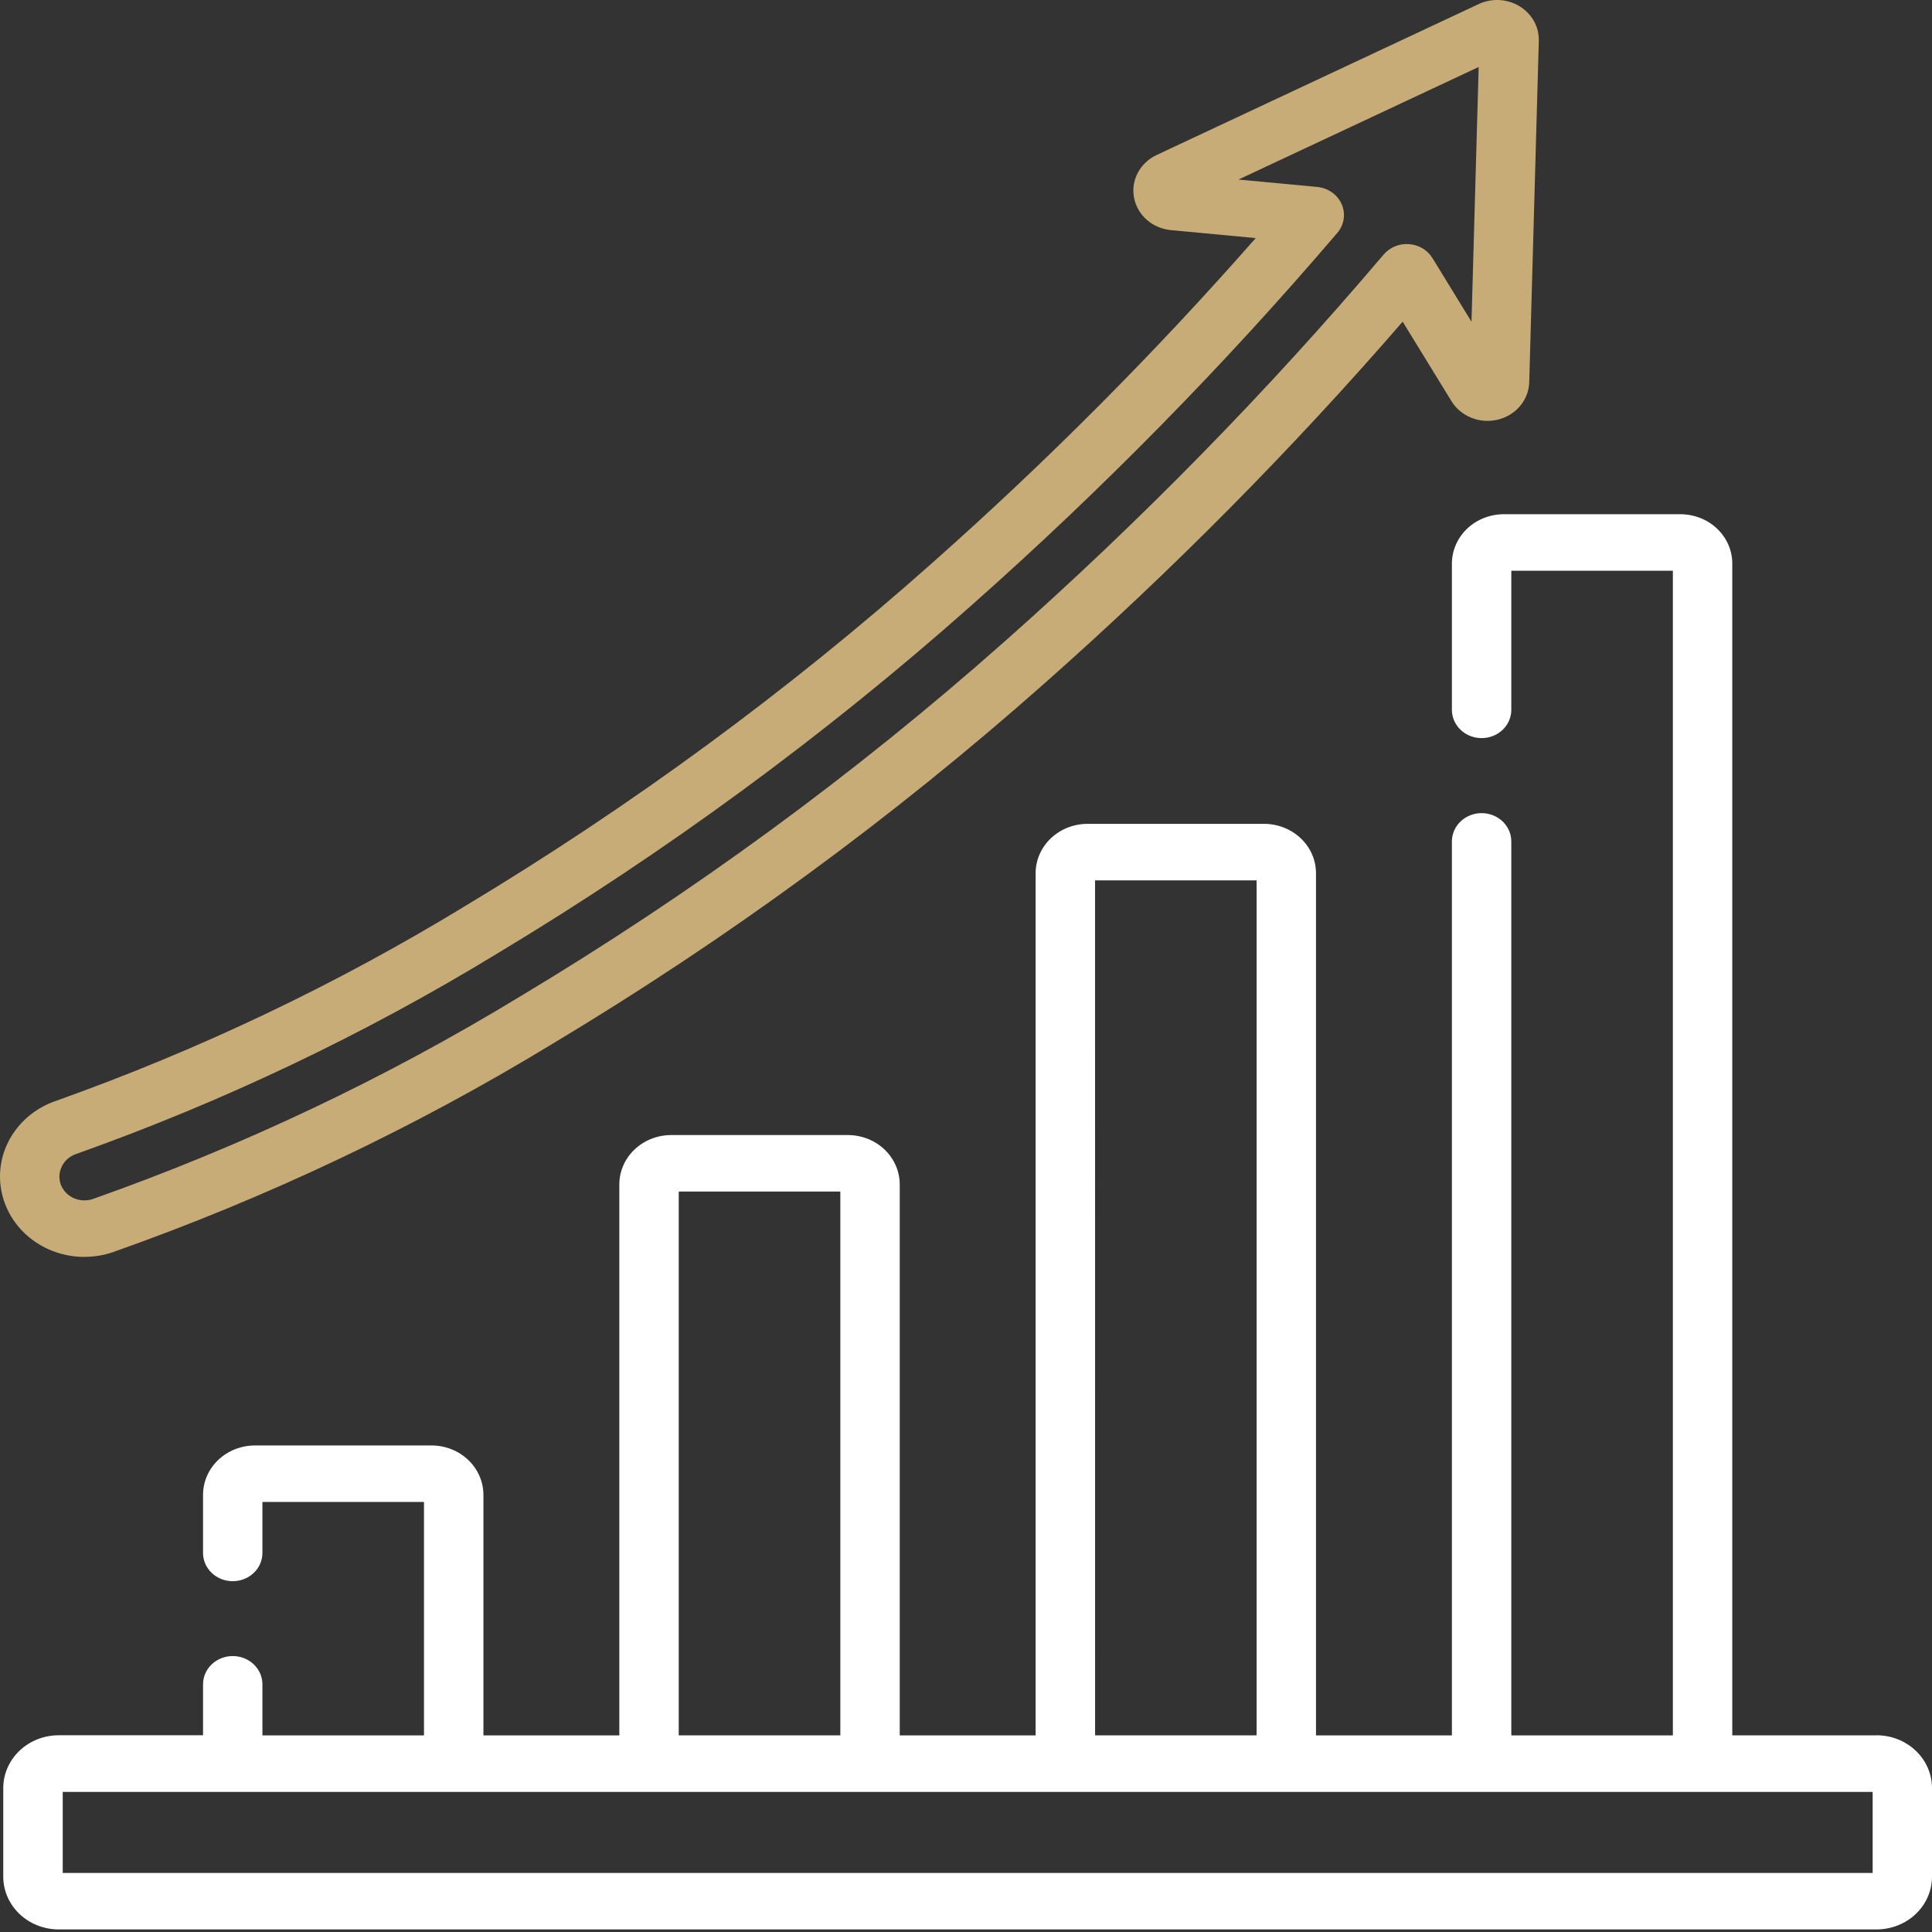 <svg width="64" height="64" viewBox="0 0 64 64" fill="none" xmlns="http://www.w3.org/2000/svg">
<rect x="0" y="0" width="64" height="64" fill="#333333" stroke="none"/>
<path d="M62.166 57.486H57.384V18.669C57.384 18.235 57.203 17.82 56.881 17.513C56.559 17.207 56.122 17.035 55.667 17.034H49.815C49.359 17.035 48.923 17.207 48.601 17.513C48.279 17.82 48.097 18.235 48.096 18.669V23.515C48.096 23.764 48.2 24.002 48.385 24.177C48.569 24.353 48.819 24.451 49.08 24.451C49.341 24.451 49.591 24.353 49.776 24.177C49.96 24.002 50.064 23.764 50.064 23.515V18.907H55.416V57.487H50.064V27.873C50.064 27.624 49.96 27.386 49.776 27.211C49.591 27.035 49.341 26.936 49.08 26.936C48.819 26.936 48.569 27.035 48.385 27.211C48.2 27.386 48.096 27.624 48.096 27.873V57.487H43.594V28.926C43.594 28.492 43.413 28.077 43.09 27.771C42.768 27.464 42.332 27.292 41.876 27.291H36.025C35.569 27.292 35.133 27.464 34.81 27.771C34.488 28.077 34.307 28.492 34.306 28.926V57.487H29.805V39.235C29.804 38.801 29.623 38.386 29.301 38.079C28.979 37.773 28.542 37.6 28.086 37.6H22.234C21.779 37.6 21.342 37.773 21.02 38.079C20.697 38.386 20.516 38.801 20.516 39.235V57.487H16.014V49.518C16.013 49.085 15.832 48.669 15.51 48.362C15.188 48.056 14.751 47.883 14.296 47.883H8.444C7.989 47.883 7.552 48.056 7.23 48.362C6.907 48.669 6.726 49.085 6.726 49.518V51.443C6.726 51.692 6.829 51.93 7.014 52.105C7.198 52.281 7.449 52.379 7.71 52.379C7.971 52.379 8.221 52.281 8.405 52.105C8.59 51.93 8.693 51.692 8.693 51.443V49.755H14.045V57.487H8.693V55.795C8.693 55.547 8.59 55.309 8.405 55.133C8.221 54.958 7.971 54.859 7.71 54.859C7.449 54.859 7.198 54.958 7.014 55.133C6.829 55.309 6.726 55.547 6.726 55.795V57.483H1.943C1.457 57.483 0.99 57.668 0.646 57.995C0.302 58.323 0.108 58.767 0.108 59.23V62.168C0.108 62.631 0.302 63.075 0.646 63.403C0.99 63.73 1.457 63.914 1.943 63.915H62.164C62.651 63.914 63.118 63.73 63.462 63.403C63.806 63.075 64 62.631 64 62.168V59.23C64 58.767 63.806 58.323 63.462 57.995C63.118 57.668 62.651 57.483 62.164 57.483L62.166 57.486ZM36.275 29.163H41.627V57.486H36.276L36.275 29.163ZM22.484 39.472H27.837V57.486H22.484V39.472ZM62.034 62.045H2.078V59.359H62.034V62.045Z" fill="white"/>
<path d="M2.802 41.635C3.118 41.635 3.432 41.584 3.729 41.483C8.828 39.684 13.709 37.371 18.291 34.584C24.117 31.091 29.585 27.084 34.623 22.617C38.842 18.882 42.798 14.886 46.465 10.656L48.082 13.289C48.233 13.536 48.465 13.73 48.743 13.84C49.02 13.951 49.328 13.972 49.619 13.901C49.911 13.83 50.17 13.67 50.357 13.447C50.545 13.223 50.651 12.946 50.658 12.66L50.975 1.351C50.981 1.124 50.926 0.9 50.815 0.7C50.703 0.5 50.539 0.331 50.339 0.208C50.139 0.086 49.909 0.015 49.671 0.002C49.433 -0.011 49.197 0.035 48.983 0.135V0.135L38.316 5.134C38.046 5.26 37.827 5.467 37.692 5.722C37.556 5.977 37.512 6.268 37.566 6.549C37.62 6.831 37.768 7.088 37.989 7.282C38.211 7.476 38.492 7.596 38.791 7.623L41.597 7.887C38.26 11.687 34.677 15.285 30.868 18.66C26.1 22.896 20.924 26.697 15.409 30.013C11.147 32.612 6.608 34.774 1.867 36.463C1.244 36.672 0.719 37.085 0.385 37.627C0.05 38.169 -0.072 38.806 0.041 39.426C0.153 40.046 0.492 40.607 0.997 41.012C1.503 41.417 2.143 41.638 2.803 41.637L2.802 41.635ZM2.048 38.637C2.095 38.542 2.161 38.457 2.242 38.386C2.324 38.316 2.42 38.262 2.524 38.227C7.4 36.492 12.068 34.27 16.452 31.599C22.071 28.22 27.346 24.348 32.205 20.032C36.53 16.198 40.571 12.083 44.298 7.717C44.411 7.586 44.484 7.428 44.51 7.26C44.536 7.093 44.514 6.921 44.445 6.765C44.377 6.608 44.265 6.472 44.122 6.372C43.979 6.271 43.81 6.209 43.632 6.192L41.025 5.948L48.983 2.219L48.745 10.658L47.451 8.548C47.371 8.417 47.258 8.307 47.123 8.226C46.989 8.146 46.835 8.098 46.676 8.087C46.518 8.075 46.358 8.1 46.212 8.16C46.066 8.22 45.937 8.312 45.837 8.43C41.977 12.979 37.782 17.261 33.285 21.245C28.338 25.632 22.969 29.567 17.248 32.998C12.788 35.713 8.036 37.966 3.072 39.72C2.867 39.789 2.641 39.778 2.443 39.69C2.246 39.602 2.093 39.443 2.017 39.248C1.98 39.151 1.963 39.047 1.968 38.943C1.974 38.839 2.001 38.737 2.048 38.643V38.637Z" fill="#C8AC78"/>
</svg>
